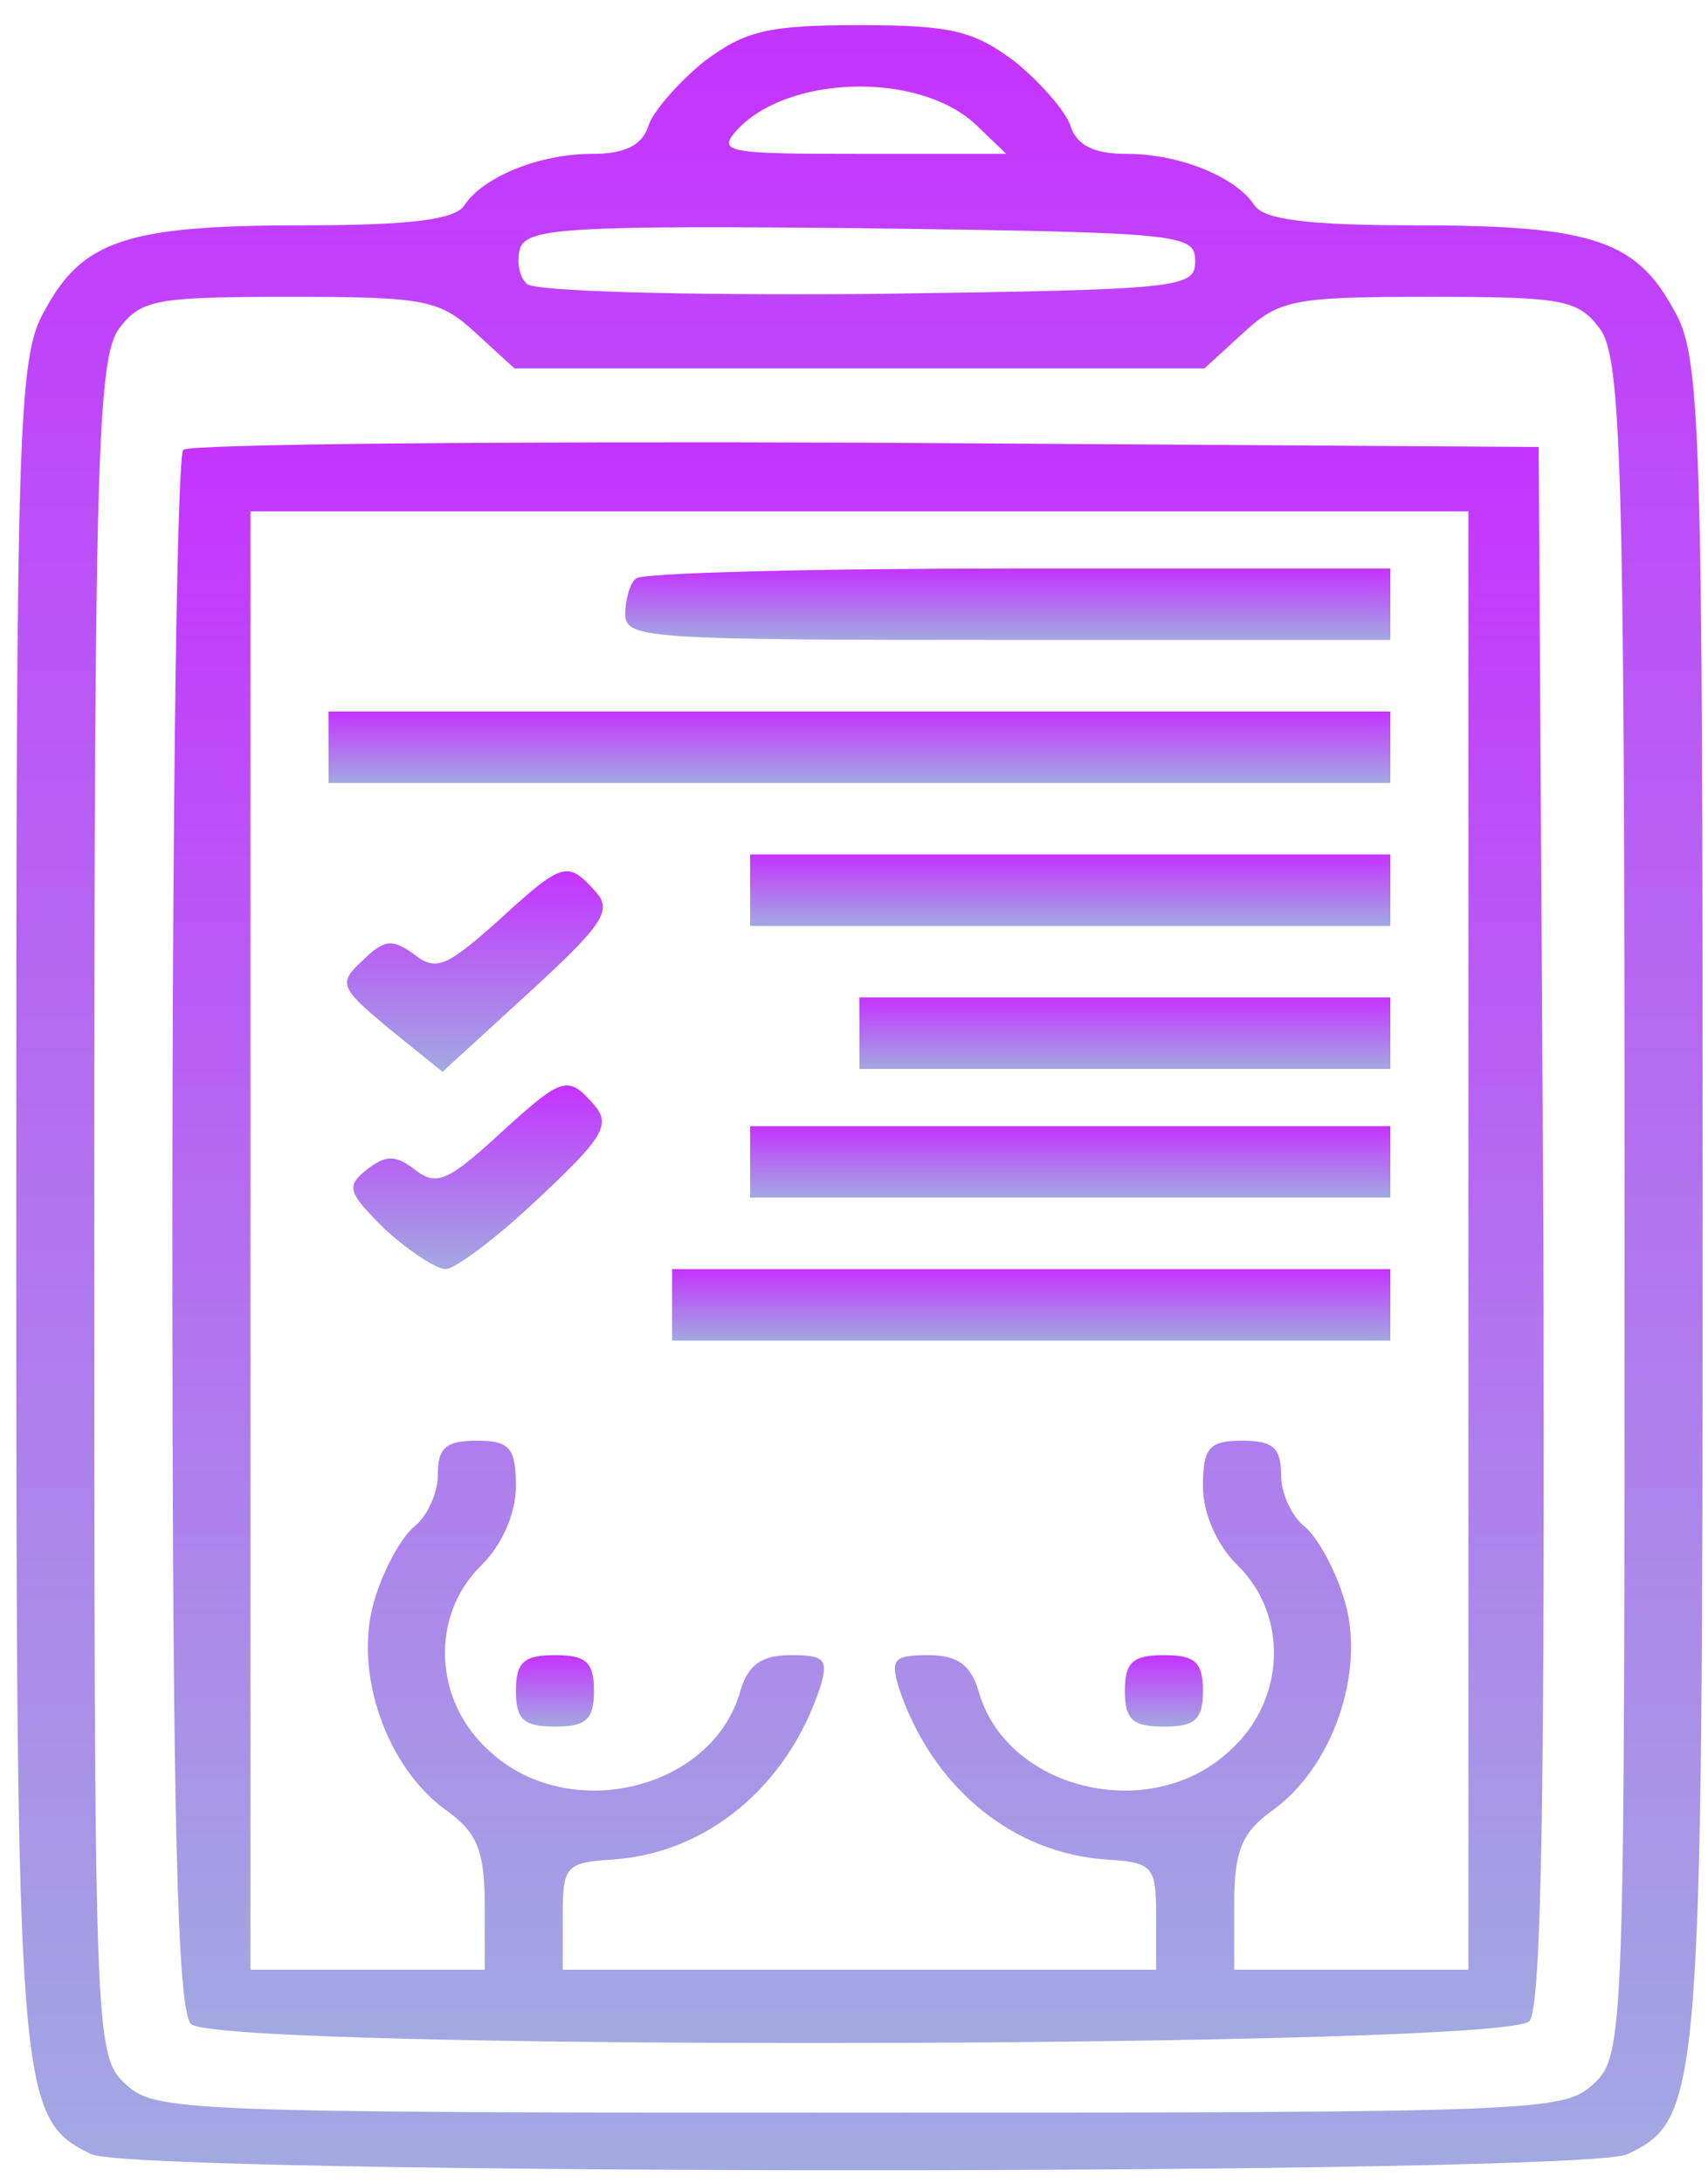 <svg width="54" height="69" viewBox="0 0 94 119" fill="none" xmlns="http://www.w3.org/2000/svg">
<path d="M38.791 2.796C37.416 3.897 35.956 5.549 35.698 6.336C35.354 7.437 34.409 7.909 32.604 7.909C29.682 7.909 26.588 9.168 25.557 10.74C25.042 11.527 22.636 11.842 16.534 11.842C6.909 11.842 4.503 12.707 2.441 16.561C0.98 19.079 0.894 23.09 0.894 65.566C0.894 114.885 0.98 115.986 5.019 117.952C7.511 119.132 87.088 119.132 89.58 117.952C93.619 115.986 93.704 114.885 93.704 65.566C93.704 23.09 93.619 19.079 92.157 16.561C90.095 12.707 87.689 11.842 78.064 11.842C71.963 11.842 69.556 11.527 69.041 10.74C68.01 9.168 64.916 7.909 61.994 7.909C60.189 7.909 59.244 7.437 58.901 6.336C58.642 5.549 57.182 3.897 55.807 2.796C53.572 1.144 52.369 0.829 47.299 0.829C42.229 0.829 41.026 1.144 38.791 2.796ZM53.658 6.257L55.377 7.909H47.385C40.081 7.909 39.479 7.83 40.51 6.65C43.26 3.582 50.478 3.347 53.658 6.257ZM65.776 13.808C65.776 15.303 65.088 15.382 47.814 15.617C37.159 15.696 29.424 15.46 28.995 15.067C28.565 14.674 28.393 13.73 28.651 13.021C29.167 11.999 31.487 11.842 47.471 11.999C65.088 12.235 65.776 12.314 65.776 13.808ZM26.159 17.741L28.307 19.708H47.299H66.291L68.44 17.741C70.416 15.932 71.189 15.774 78.665 15.774C86.056 15.774 86.829 15.932 88.033 17.505C89.236 19.079 89.408 24.978 89.408 65.88C89.408 111.502 89.408 112.525 87.689 114.098C86.056 115.592 84.853 115.671 47.299 115.671C9.745 115.671 8.542 115.592 6.909 114.098C5.19 112.525 5.19 111.502 5.19 65.88C5.19 24.978 5.362 19.079 6.565 17.505C7.769 15.932 8.542 15.774 15.932 15.774C23.409 15.774 24.182 15.932 26.159 17.741Z" fill="url(#paint0_linear_73_174)"/>
<path d="M10.089 24.191C9.745 24.427 9.487 43.856 9.487 67.296C9.487 99.31 9.745 110.086 10.518 110.794C12.151 112.289 82.791 112.131 84.165 110.637C84.853 109.929 85.025 97.737 84.939 66.824L84.681 24.034L47.643 23.798C27.276 23.719 10.347 23.876 10.089 24.191ZM80.814 67.689V107.805H74.369H67.924V104.187C67.924 101.277 68.353 100.254 69.986 99.074C73.338 96.714 75.142 91.444 74.025 87.59C73.51 85.781 72.478 83.972 71.791 83.421C71.104 82.871 70.502 81.612 70.502 80.589C70.502 79.095 70.072 78.702 68.353 78.702C66.549 78.702 66.205 79.095 66.205 81.219C66.205 82.713 66.978 84.444 68.096 85.545C70.932 88.298 70.76 93.017 67.666 95.77C63.283 99.861 55.291 97.894 53.83 92.388C53.401 91.051 52.713 90.5 51.08 90.5C49.19 90.5 49.018 90.736 49.448 92.231C51.252 97.737 55.721 101.434 60.963 101.749C63.455 101.906 63.627 102.142 63.627 104.816V107.805H47.299H30.971V104.816C30.971 102.142 31.143 101.906 33.635 101.749C38.877 101.434 43.346 97.737 45.15 92.231C45.581 90.736 45.409 90.5 43.518 90.5C41.885 90.5 41.198 91.051 40.768 92.388C39.307 97.894 31.315 99.861 26.932 95.77C23.839 93.017 23.667 88.298 26.503 85.545C27.62 84.444 28.393 82.713 28.393 81.219C28.393 79.095 28.049 78.702 26.245 78.702C24.526 78.702 24.096 79.095 24.096 80.589C24.096 81.612 23.495 82.871 22.807 83.421C22.12 83.972 21.089 85.781 20.573 87.59C19.456 91.444 21.261 96.714 24.612 99.074C26.245 100.254 26.674 101.277 26.674 104.187V107.805H20.229H13.784V67.689V27.573H47.299H80.814V67.689Z" fill="url(#paint1_linear_73_174)"/>
<path d="M35.01 31.271C34.666 31.506 34.409 32.45 34.409 33.237C34.409 34.574 35.612 34.653 55.463 34.653H76.517V32.686V30.72H56.065C44.807 30.72 35.268 30.956 35.01 31.271Z" fill="url(#paint2_linear_73_174)"/>
<path d="M18.081 40.552V42.519H47.299H76.517V40.552V38.586H47.299H18.081V40.552Z" fill="url(#paint3_linear_73_174)"/>
<path d="M41.284 48.418V50.384H58.901H76.517V48.418V46.452H58.901H41.284V48.418Z" fill="url(#paint4_linear_73_174)"/>
<path d="M27.362 50.148C24.612 52.587 24.01 52.901 22.807 51.958C21.604 51.093 21.174 51.093 19.971 52.272C18.596 53.531 18.682 53.767 21.432 56.048L24.354 58.408L29.081 54.081C33.206 50.306 33.721 49.519 32.776 48.497C31.229 46.766 30.971 46.845 27.362 50.148Z" fill="url(#paint5_linear_73_174)"/>
<path d="M47.299 56.284V58.251H61.908H76.517V56.284V54.318H61.908H47.299V56.284Z" fill="url(#paint6_linear_73_174)"/>
<path d="M27.362 61.947C24.698 64.386 24.01 64.7 22.893 63.835C21.776 62.97 21.261 62.97 20.229 63.756C19.026 64.7 19.112 65.015 21.174 67.06C22.464 68.24 24.01 69.263 24.526 69.263C25.042 69.263 27.362 67.532 29.682 65.329C33.206 62.026 33.635 61.318 32.69 60.217C31.229 58.565 30.971 58.643 27.362 61.947Z" fill="url(#paint7_linear_73_174)"/>
<path d="M41.284 63.363V65.33H58.901H76.517V63.363V61.397H58.901H41.284V63.363Z" fill="url(#paint8_linear_73_174)"/>
<path d="M36.987 71.229V73.196H56.752H76.517V71.229V69.263H56.752H36.987V71.229Z" fill="url(#paint9_linear_73_174)"/>
<path d="M28.393 92.467C28.393 94.04 28.823 94.433 30.542 94.433C32.26 94.433 32.69 94.04 32.69 92.467C32.69 90.894 32.26 90.5 30.542 90.5C28.823 90.5 28.393 90.894 28.393 92.467Z" fill="url(#paint10_linear_73_174)"/>
<path d="M61.908 92.467C61.908 94.04 62.338 94.433 64.056 94.433C65.775 94.433 66.205 94.04 66.205 92.467C66.205 90.894 65.775 90.5 64.056 90.5C62.338 90.5 61.908 90.894 61.908 92.467Z" fill="url(#paint11_linear_73_174)"/>
<defs>
<linearGradient id="paint0_linear_73_174" x1="47.299" y1="118.837" x2="47.299" y2="0.829" gradientUnits="userSpaceOnUse">
<stop stop-color="#A2A9E2"/>
<stop offset="1" stop-color="#C533FF"/>
</linearGradient>
<linearGradient id="paint1_linear_73_174" x1="47.224" y1="111.84" x2="47.224" y2="23.778" gradientUnits="userSpaceOnUse">
<stop stop-color="#A2A9E2"/>
<stop offset="1" stop-color="#C533FF"/>
</linearGradient>
<linearGradient id="paint2_linear_73_174" x1="55.463" y1="34.653" x2="55.463" y2="30.72" gradientUnits="userSpaceOnUse">
<stop stop-color="#A2A9E2"/>
<stop offset="1" stop-color="#C533FF"/>
</linearGradient>
<linearGradient id="paint3_linear_73_174" x1="47.299" y1="42.519" x2="47.299" y2="38.586" gradientUnits="userSpaceOnUse">
<stop stop-color="#A2A9E2"/>
<stop offset="1" stop-color="#C533FF"/>
</linearGradient>
<linearGradient id="paint4_linear_73_174" x1="58.9" y1="50.384" x2="58.9" y2="46.452" gradientUnits="userSpaceOnUse">
<stop stop-color="#A2A9E2"/>
<stop offset="1" stop-color="#C533FF"/>
</linearGradient>
<linearGradient id="paint5_linear_73_174" x1="26.14" y1="58.408" x2="26.14" y2="47.378" gradientUnits="userSpaceOnUse">
<stop stop-color="#A2A9E2"/>
<stop offset="1" stop-color="#C533FF"/>
</linearGradient>
<linearGradient id="paint6_linear_73_174" x1="61.908" y1="58.251" x2="61.908" y2="54.318" gradientUnits="userSpaceOnUse">
<stop stop-color="#A2A9E2"/>
<stop offset="1" stop-color="#C533FF"/>
</linearGradient>
<linearGradient id="paint7_linear_73_174" x1="26.285" y1="69.263" x2="26.285" y2="59.161" gradientUnits="userSpaceOnUse">
<stop stop-color="#A2A9E2"/>
<stop offset="1" stop-color="#C533FF"/>
</linearGradient>
<linearGradient id="paint8_linear_73_174" x1="58.9" y1="65.33" x2="58.9" y2="61.397" gradientUnits="userSpaceOnUse">
<stop stop-color="#A2A9E2"/>
<stop offset="1" stop-color="#C533FF"/>
</linearGradient>
<linearGradient id="paint9_linear_73_174" x1="56.752" y1="73.196" x2="56.752" y2="69.263" gradientUnits="userSpaceOnUse">
<stop stop-color="#A2A9E2"/>
<stop offset="1" stop-color="#C533FF"/>
</linearGradient>
<linearGradient id="paint10_linear_73_174" x1="30.542" y1="94.433" x2="30.542" y2="90.5" gradientUnits="userSpaceOnUse">
<stop stop-color="#A2A9E2"/>
<stop offset="1" stop-color="#C533FF"/>
</linearGradient>
<linearGradient id="paint11_linear_73_174" x1="64.056" y1="94.433" x2="64.056" y2="90.5" gradientUnits="userSpaceOnUse">
<stop stop-color="#A2A9E2"/>
<stop offset="1" stop-color="#C533FF"/>
</linearGradient>
</defs>
</svg>
